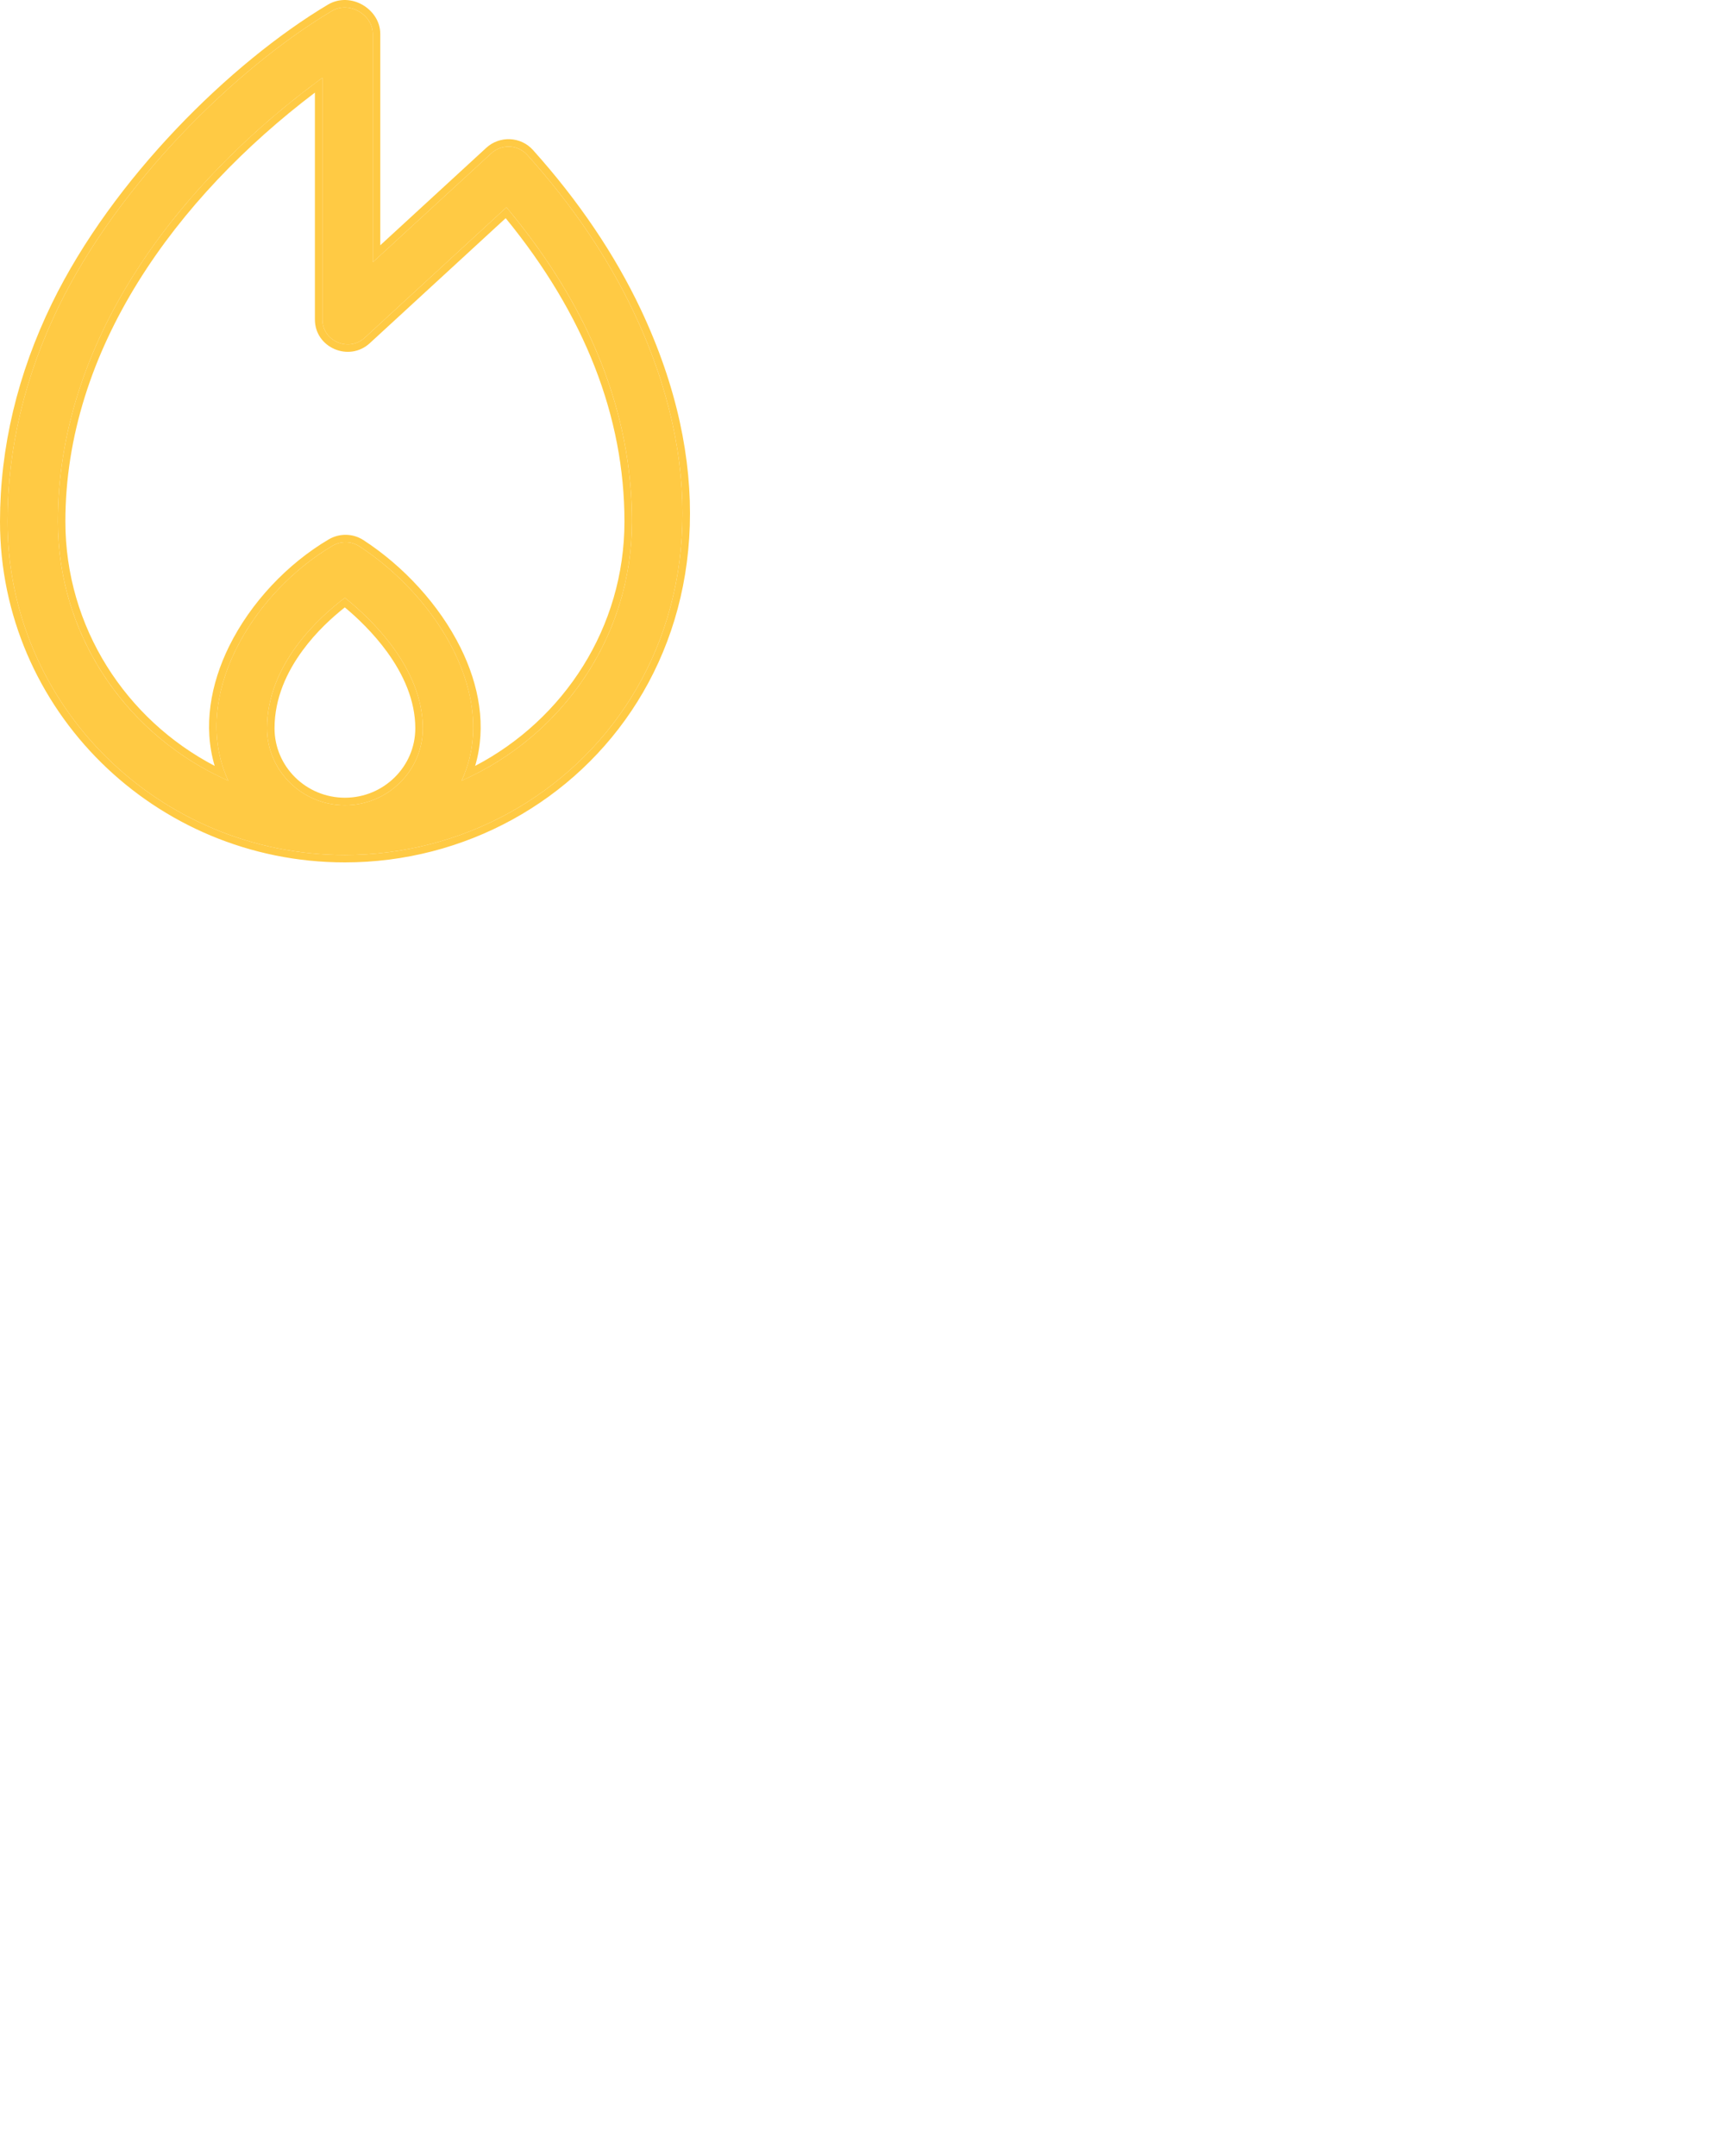 <svg width="20" height="25" xmlns="http://www.w3.org/2000/svg">
<path d="M7.35 3.624C7.052 2.993 6.637 2.379 6.114 1.797C6.005 1.675 5.816 1.667 5.697 1.777L4.322 3.041V0.393C4.322 0.172 4.051 0.006 3.848 0.127C2.732 0.793 1.376 2.128 0.681 3.553C0.287 4.363 0.087 5.203 0.087 6.048C0.087 8.18 1.842 9.914 3.999 9.914C6.709 9.914 9.017 7.152 7.35 3.624ZM3.096 8.445C3.096 7.7 3.705 7.153 3.999 6.932C4.293 7.167 4.902 7.739 4.902 8.445C4.902 8.936 4.497 9.337 3.999 9.337C3.501 9.337 3.096 8.936 3.096 8.445ZM5.352 9.052C5.799 8.085 5.06 6.916 4.167 6.335C4.073 6.274 3.953 6.272 3.856 6.328C2.926 6.877 2.198 8.083 2.646 9.052C1.483 8.539 0.671 7.386 0.671 6.048C0.671 3.955 2.054 2.133 3.738 0.902V3.705C3.738 3.956 4.043 4.087 4.229 3.916L5.872 2.404C6.838 3.559 7.327 4.783 7.327 6.048C7.327 7.386 6.515 8.539 5.352 9.052Z" fill="#FFCA44" fill-opacity="1"/>
<path fill-rule="evenodd" clip-rule="evenodd" d="M4.167 6.335C5.024 6.893 5.739 7.992 5.4 8.935C5.386 8.975 5.37 9.014 5.352 9.052C5.392 9.035 5.431 9.017 5.469 8.998C6.569 8.46 7.327 7.34 7.327 6.048C7.327 4.808 6.856 3.606 5.927 2.471C5.909 2.449 5.891 2.427 5.872 2.404C5.872 2.404 5.872 2.404 5.872 2.404L4.229 3.916C4.043 4.087 3.738 3.956 3.738 3.705V0.902C3.709 0.923 3.68 0.944 3.651 0.966C2.006 2.196 0.671 3.991 0.671 6.048C0.671 7.34 1.429 8.46 2.529 8.998C2.567 9.017 2.606 9.035 2.646 9.052C2.628 9.014 2.612 8.975 2.598 8.935C2.257 7.988 2.963 6.855 3.856 6.328C3.953 6.272 4.073 6.274 4.167 6.335ZM2.489 8.881C2.353 8.423 2.44 7.934 2.656 7.495C2.906 6.988 3.332 6.537 3.812 6.254C3.937 6.181 4.093 6.184 4.214 6.263C4.673 6.561 5.092 7.01 5.34 7.511C5.555 7.945 5.644 8.425 5.509 8.881C6.538 8.343 7.24 7.275 7.24 6.048C7.24 4.833 6.78 3.651 5.863 2.53L4.288 3.979C4.047 4.201 3.651 4.032 3.651 3.705V1.074C2.042 2.294 0.758 4.051 0.758 6.048C0.758 7.275 1.46 8.343 2.489 8.881ZM6.179 1.739C6.707 2.327 7.127 2.949 7.429 3.587C8.273 5.374 8.114 6.978 7.39 8.137C6.667 9.294 5.384 10 3.999 10C1.794 10 -1.9913e-05 8.228 1.65756e-10 6.048C1.65756e-10 5.189 0.203 4.337 0.603 3.516C1.306 2.074 2.674 0.726 3.803 0.053C3.937 -0.026 4.09 -0.01 4.205 0.057C4.32 0.124 4.409 0.246 4.409 0.393V2.844L5.638 1.714C5.792 1.572 6.037 1.581 6.179 1.739ZM6.114 1.797C6.637 2.379 7.052 2.993 7.35 3.624C9.017 7.152 6.709 9.914 3.999 9.914C1.842 9.914 0.087 8.18 0.087 6.048C0.087 5.203 0.287 4.363 0.681 3.553C1.376 2.128 2.732 0.793 3.848 0.127C4.051 0.006 4.322 0.172 4.322 0.393V3.041L5.697 1.777C5.816 1.667 6.005 1.675 6.114 1.797ZM3.508 7.543C3.326 7.791 3.183 8.096 3.183 8.445C3.183 8.889 3.549 9.25 3.999 9.25C4.449 9.25 4.815 8.889 4.815 8.445C4.815 8.117 4.673 7.815 4.49 7.562C4.329 7.34 4.139 7.16 3.998 7.043C3.857 7.154 3.668 7.324 3.508 7.543ZM3.999 6.932C3.705 7.153 3.096 7.7 3.096 8.445C3.096 8.936 3.501 9.337 3.999 9.337C4.497 9.337 4.902 8.936 4.902 8.445C4.902 7.739 4.293 7.167 3.999 6.932Z" fill="#FFCA44" fill-opacity="1"/>
</svg>
